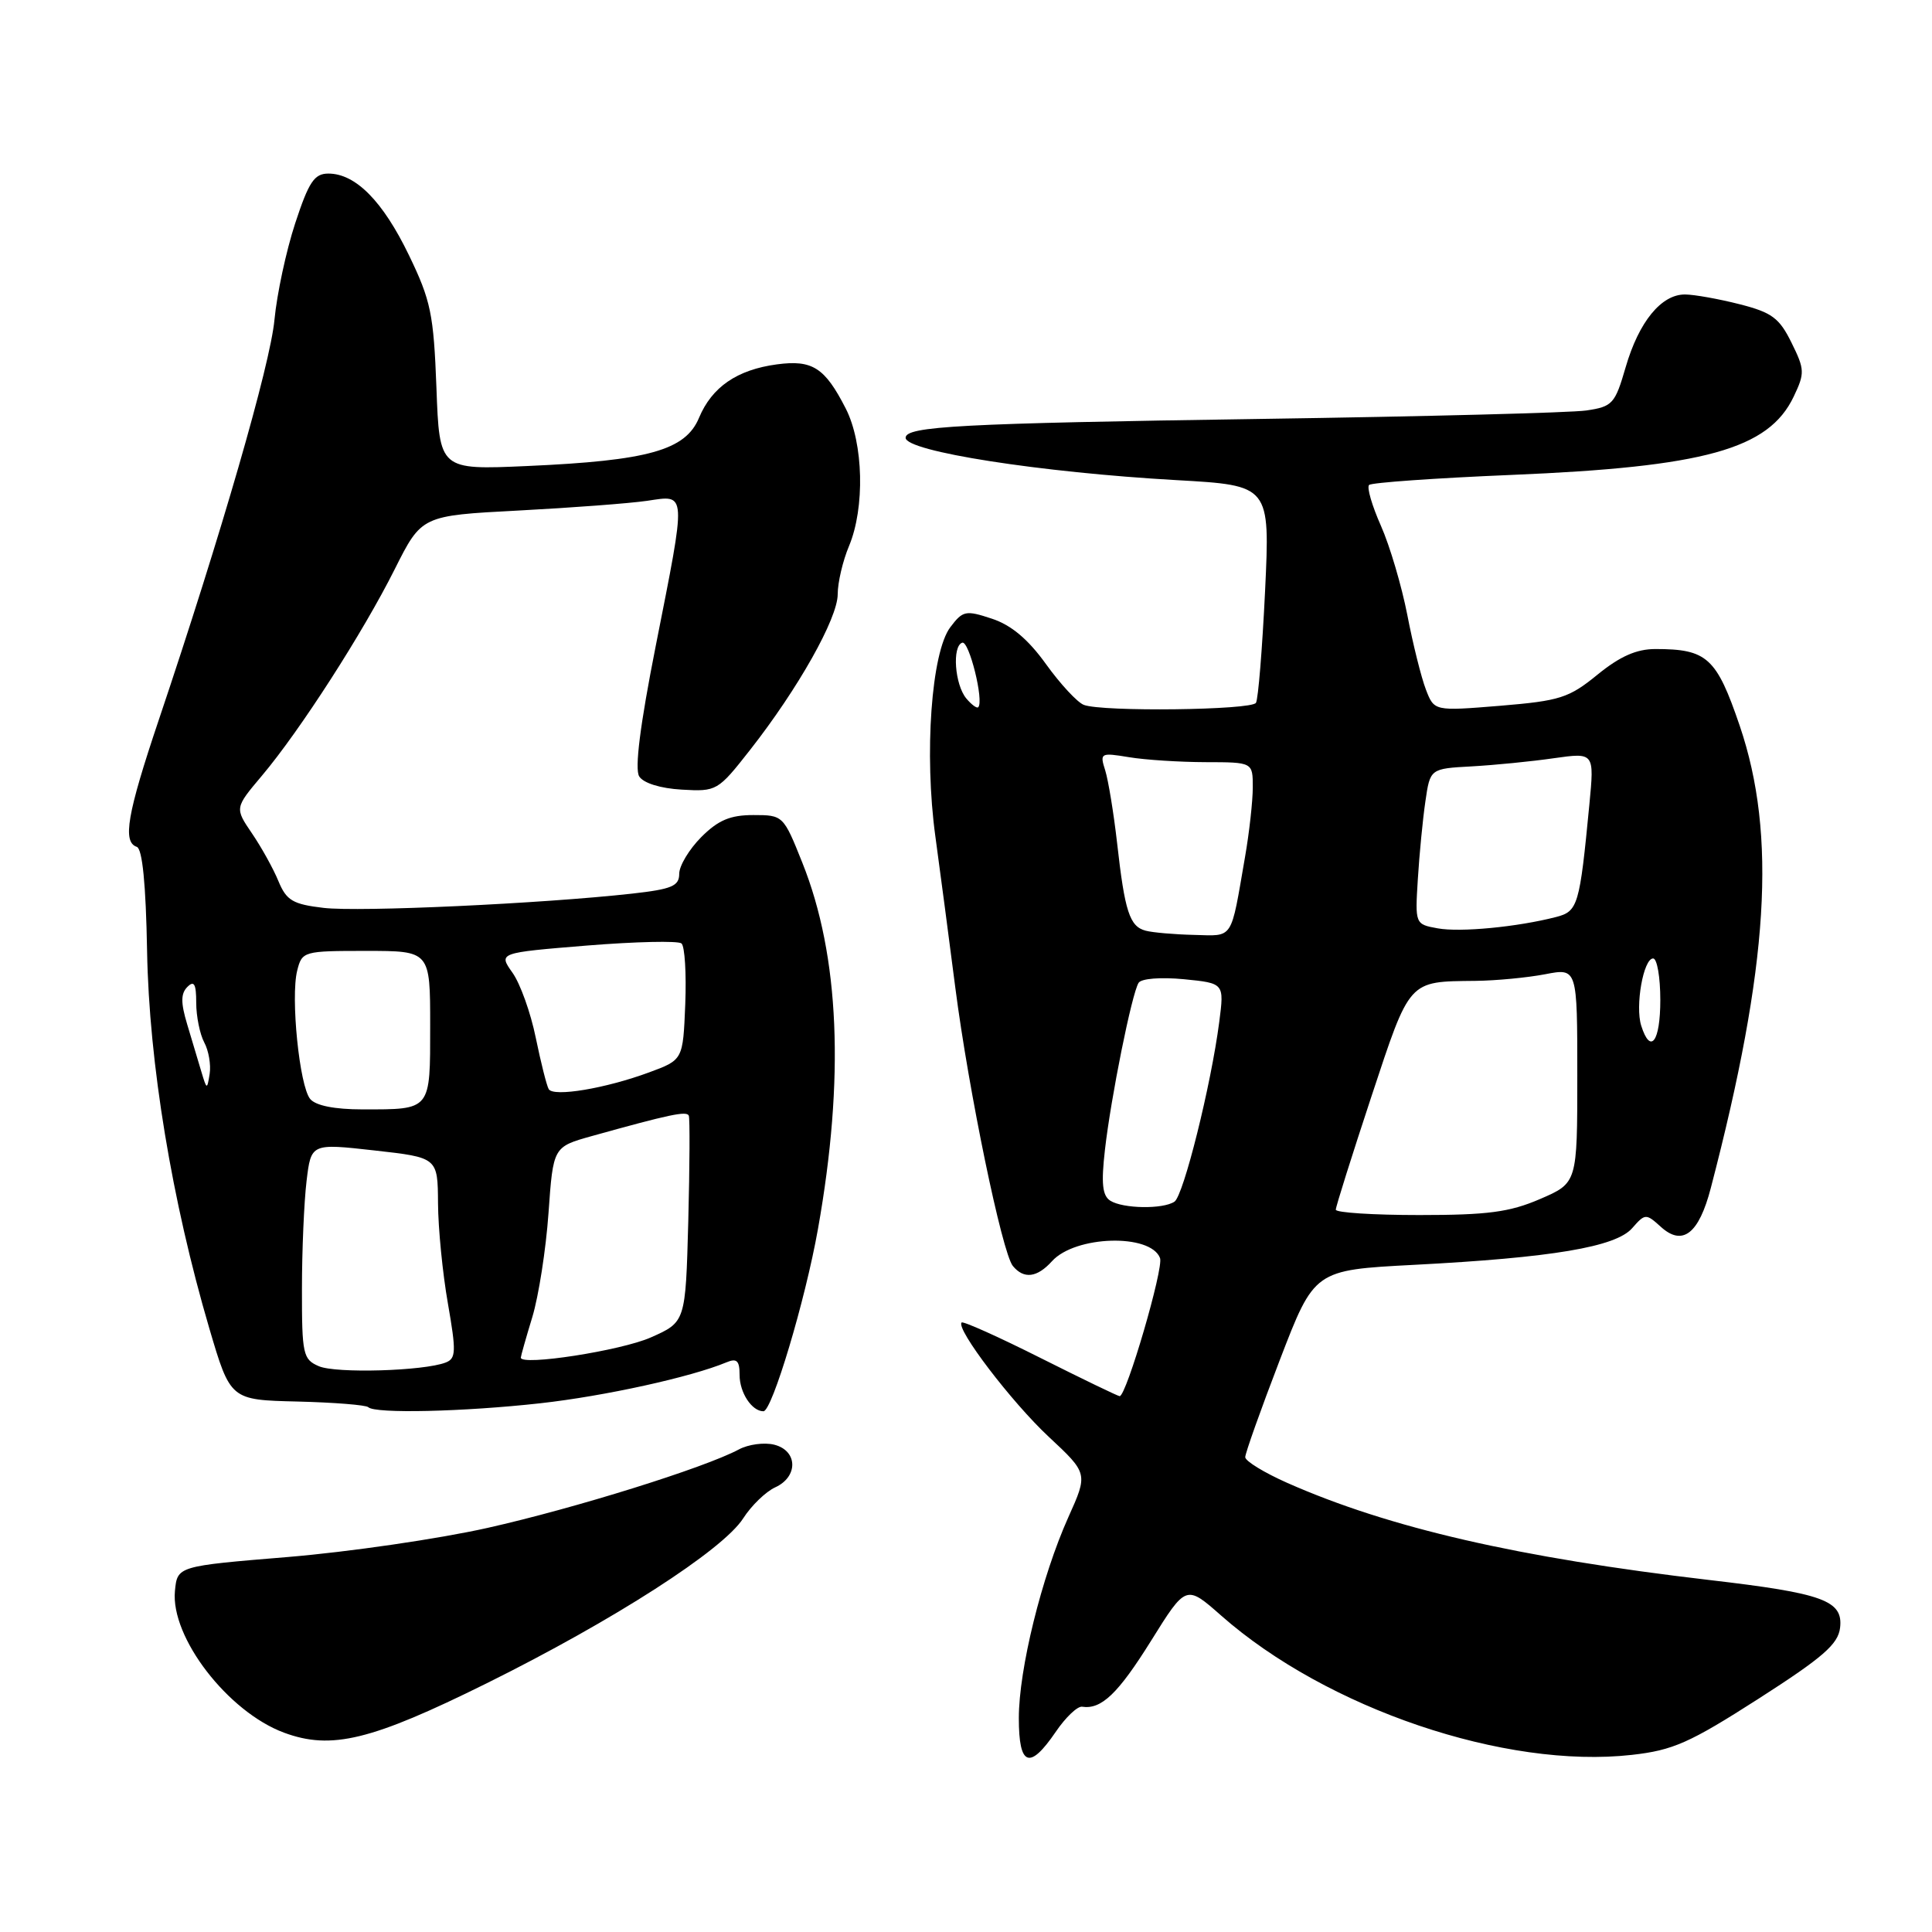 <?xml version="1.0" encoding="UTF-8" standalone="no"?>
<!DOCTYPE svg PUBLIC "-//W3C//DTD SVG 1.1//EN" "http://www.w3.org/Graphics/SVG/1.1/DTD/svg11.dtd" >
<svg xmlns="http://www.w3.org/2000/svg" xmlns:xlink="http://www.w3.org/1999/xlink" version="1.1" viewBox="0 0 256 256">
 <g >
 <path fill="currentColor"
d=" M 139.89 229.48 C 141.20 227.55 142.78 226.05 143.39 226.15 C 145.94 226.54 148.15 224.42 152.53 217.40 C 157.16 209.97 157.16 209.97 161.83 214.09 C 175.81 226.40 199.44 234.42 216.23 232.53 C 221.68 231.92 223.87 230.95 233.00 225.10 C 241.56 219.61 243.56 217.87 243.82 215.69 C 244.24 212.08 241.62 211.12 226.50 209.36 C 201.20 206.40 184.10 202.47 170.59 196.50 C 167.52 195.14 165.00 193.60 165.00 193.08 C 165.00 192.56 167.06 186.77 169.58 180.21 C 174.16 168.29 174.16 168.29 187.33 167.60 C 205.65 166.65 214.09 165.23 216.27 162.74 C 217.99 160.78 218.10 160.78 220.08 162.57 C 222.95 165.17 225.11 163.49 226.69 157.42 C 234.38 127.97 235.45 110.68 230.52 96.16 C 227.44 87.13 226.20 86.00 219.35 86.00 C 216.84 86.00 214.65 86.97 211.67 89.40 C 207.88 92.49 206.70 92.86 198.77 93.52 C 190.04 94.23 190.04 94.23 188.94 91.37 C 188.33 89.79 187.22 85.35 186.48 81.50 C 185.73 77.65 184.16 72.33 182.98 69.67 C 181.80 67.01 181.09 64.58 181.41 64.26 C 181.72 63.95 190.20 63.35 200.25 62.93 C 225.87 61.87 234.35 59.52 237.67 52.56 C 239.16 49.44 239.14 48.96 237.38 45.40 C 235.77 42.13 234.78 41.40 230.50 40.31 C 227.75 39.61 224.51 39.03 223.29 39.02 C 220.14 38.99 217.16 42.63 215.41 48.65 C 214.00 53.51 213.67 53.88 210.20 54.39 C 208.17 54.69 188.72 55.19 167.00 55.51 C 127.24 56.10 120.00 56.48 120.00 58.01 C 120.00 59.81 137.84 62.60 155.90 63.62 C 168.29 64.32 168.29 64.32 167.63 78.29 C 167.26 85.97 166.72 92.65 166.42 93.13 C 165.82 94.10 146.05 94.34 143.61 93.40 C 142.75 93.07 140.50 90.64 138.60 88.00 C 136.23 84.70 133.99 82.82 131.43 81.98 C 127.96 80.83 127.58 80.91 125.92 83.11 C 123.41 86.44 122.44 99.89 123.94 110.82 C 124.59 115.59 125.78 124.60 126.58 130.84 C 128.35 144.58 132.79 166.03 134.21 167.75 C 135.67 169.52 137.42 169.30 139.40 167.11 C 142.48 163.71 152.46 163.42 153.71 166.70 C 154.22 168.01 149.25 185.00 148.36 185.00 C 148.14 185.00 143.42 182.72 137.88 179.94 C 132.33 177.15 127.63 175.04 127.42 175.24 C 126.62 176.05 134.04 185.79 138.95 190.37 C 144.17 195.24 144.17 195.24 141.56 201.04 C 138.02 208.93 135.00 221.19 135.00 227.66 C 135.00 234.04 136.42 234.57 139.89 229.48 Z  M 64.50 223.04 C 81.30 214.71 95.77 205.40 98.47 201.20 C 99.55 199.51 101.46 197.66 102.72 197.08 C 105.79 195.68 105.72 192.22 102.59 191.43 C 101.27 191.10 99.16 191.38 97.90 192.06 C 93.33 194.50 76.16 199.86 64.62 202.45 C 58.12 203.91 46.22 205.64 38.16 206.31 C 23.50 207.52 23.50 207.52 23.18 210.81 C 22.59 216.95 30.20 226.83 37.64 229.59 C 43.91 231.91 49.20 230.62 64.50 223.04 Z  M 71.59 185.94 C 80.13 184.99 91.57 182.47 96.25 180.52 C 97.63 179.94 98.00 180.29 98.00 182.19 C 98.00 184.53 99.62 187.00 101.16 187.00 C 102.30 187.00 106.70 172.33 108.38 162.87 C 111.94 142.89 111.25 126.65 106.32 114.33 C 103.81 108.04 103.76 108.00 99.82 108.00 C 96.76 108.00 95.17 108.67 92.92 110.92 C 91.32 112.53 90.00 114.72 90.00 115.78 C 90.00 117.41 89.02 117.82 83.75 118.41 C 71.79 119.74 47.60 120.86 42.88 120.30 C 38.80 119.82 37.96 119.32 36.90 116.77 C 36.23 115.13 34.65 112.28 33.39 110.43 C 31.10 107.06 31.10 107.06 34.71 102.78 C 39.75 96.80 48.10 83.82 52.31 75.41 C 55.87 68.32 55.87 68.32 68.68 67.65 C 75.73 67.28 83.41 66.70 85.75 66.36 C 91.03 65.58 90.99 64.84 86.88 85.63 C 84.81 96.10 84.08 101.90 84.70 102.88 C 85.26 103.77 87.52 104.47 90.34 104.63 C 94.96 104.90 95.12 104.81 99.38 99.38 C 105.75 91.26 111.00 81.94 111.00 78.74 C 111.00 77.20 111.67 74.32 112.50 72.35 C 114.62 67.28 114.42 58.74 112.07 54.14 C 109.30 48.71 107.65 47.65 102.95 48.28 C 97.66 48.99 94.33 51.28 92.62 55.37 C 90.83 59.66 85.91 61.04 69.87 61.75 C 58.23 62.27 58.23 62.27 57.83 51.38 C 57.46 41.61 57.09 39.82 54.18 33.80 C 50.73 26.66 47.12 23.00 43.51 23.00 C 41.65 23.00 40.92 24.09 39.11 29.60 C 37.92 33.23 36.69 38.97 36.37 42.35 C 35.82 48.31 29.29 70.88 21.02 95.45 C 16.85 107.85 16.21 111.57 18.12 112.21 C 18.87 112.46 19.33 117.16 19.49 126.04 C 19.75 140.83 22.78 159.17 27.73 176.00 C 30.53 185.50 30.53 185.50 39.40 185.71 C 44.27 185.83 48.50 186.17 48.80 186.46 C 49.68 187.34 61.42 187.07 71.59 185.94 Z  M 177.00 160.29 C 177.00 159.89 179.12 153.17 181.70 145.35 C 186.88 129.70 186.54 130.07 195.50 129.97 C 198.25 129.94 202.41 129.54 204.75 129.09 C 209.00 128.27 209.00 128.27 209.00 142.51 C 209.00 156.75 209.00 156.75 204.06 158.88 C 200.02 160.62 197.13 161.00 188.06 161.00 C 181.98 161.00 177.00 160.68 177.00 160.29 Z  M 147.12 159.10 C 146.07 158.43 145.90 156.82 146.41 152.36 C 147.20 145.42 149.97 131.65 150.87 130.23 C 151.23 129.66 153.78 129.46 156.86 129.75 C 162.22 130.28 162.22 130.28 161.56 135.39 C 160.48 143.75 156.82 158.44 155.62 159.23 C 154.08 160.25 148.80 160.16 147.12 159.10 Z  M 217.47 135.91 C 216.65 133.31 217.76 127.00 219.05 127.00 C 219.57 127.00 220.00 129.47 220.00 132.50 C 220.00 138.04 218.70 139.79 217.47 135.91 Z  M 151.80 123.32 C 149.68 122.76 149.04 120.79 148.02 111.69 C 147.57 107.74 146.86 103.42 146.45 102.09 C 145.71 99.77 145.82 99.71 149.59 100.33 C 151.74 100.69 156.31 100.98 159.75 100.99 C 166.00 101.00 166.00 101.00 166.00 104.32 C 166.00 106.14 165.54 110.30 164.97 113.57 C 163.04 124.72 163.51 124.01 158.23 123.88 C 155.63 123.82 152.73 123.57 151.80 123.32 Z  M 190.50 123.01 C 187.51 122.47 187.50 122.44 187.87 116.50 C 188.07 113.22 188.52 108.59 188.87 106.20 C 189.50 101.85 189.50 101.85 195.00 101.55 C 198.03 101.38 202.92 100.90 205.88 100.47 C 211.26 99.71 211.26 99.71 210.60 106.60 C 209.31 120.02 209.09 120.76 206.18 121.51 C 201.07 122.83 193.48 123.56 190.50 123.01 Z  M 128.04 92.55 C 126.51 90.71 126.14 85.62 127.50 85.16 C 128.41 84.85 130.41 92.92 129.62 93.71 C 129.44 93.90 128.73 93.37 128.04 92.55 Z  M 42.25 181.03 C 40.15 180.13 40.00 179.46 40.01 170.78 C 40.01 165.68 40.29 159.25 40.62 156.50 C 41.22 151.50 41.22 151.50 49.61 152.44 C 58.00 153.38 58.00 153.38 58.04 159.44 C 58.06 162.77 58.65 168.75 59.35 172.72 C 60.46 179.09 60.43 180.01 59.06 180.54 C 56.16 181.67 44.51 182.01 42.25 181.03 Z  M 69.01 179.89 C 69.02 179.67 69.70 177.25 70.54 174.50 C 71.37 171.75 72.34 165.56 72.68 160.73 C 73.30 151.97 73.30 151.97 78.40 150.54 C 88.73 147.66 90.99 147.18 91.27 147.83 C 91.42 148.20 91.39 154.50 91.20 161.84 C 90.84 175.18 90.84 175.18 86.23 177.22 C 82.29 178.97 68.98 181.03 69.01 179.89 Z  M 41.10 145.62 C 39.68 143.91 38.49 132.15 39.38 128.61 C 40.02 126.05 40.22 126.00 48.52 126.00 C 57.00 126.00 57.00 126.00 57.00 135.89 C 57.00 147.22 57.18 147.00 48.04 147.00 C 44.32 147.00 41.83 146.50 41.10 145.62 Z  M 72.71 144.32 C 72.44 143.87 71.67 140.80 70.99 137.50 C 70.32 134.20 68.93 130.32 67.90 128.88 C 66.04 126.25 66.04 126.25 77.77 125.29 C 84.22 124.77 89.86 124.64 90.30 125.01 C 90.74 125.39 90.96 129.01 90.80 133.07 C 90.50 140.44 90.50 140.44 86.00 142.10 C 80.23 144.23 73.35 145.38 72.71 144.32 Z  M 26.68 142.00 C 26.27 140.62 25.42 137.80 24.80 135.72 C 23.94 132.86 23.95 131.65 24.83 130.77 C 25.72 129.88 26.00 130.37 26.00 132.87 C 26.00 134.66 26.48 137.03 27.06 138.12 C 27.65 139.21 27.97 141.09 27.78 142.30 C 27.44 144.42 27.40 144.41 26.68 142.00 Z "/>
</g>
</svg>